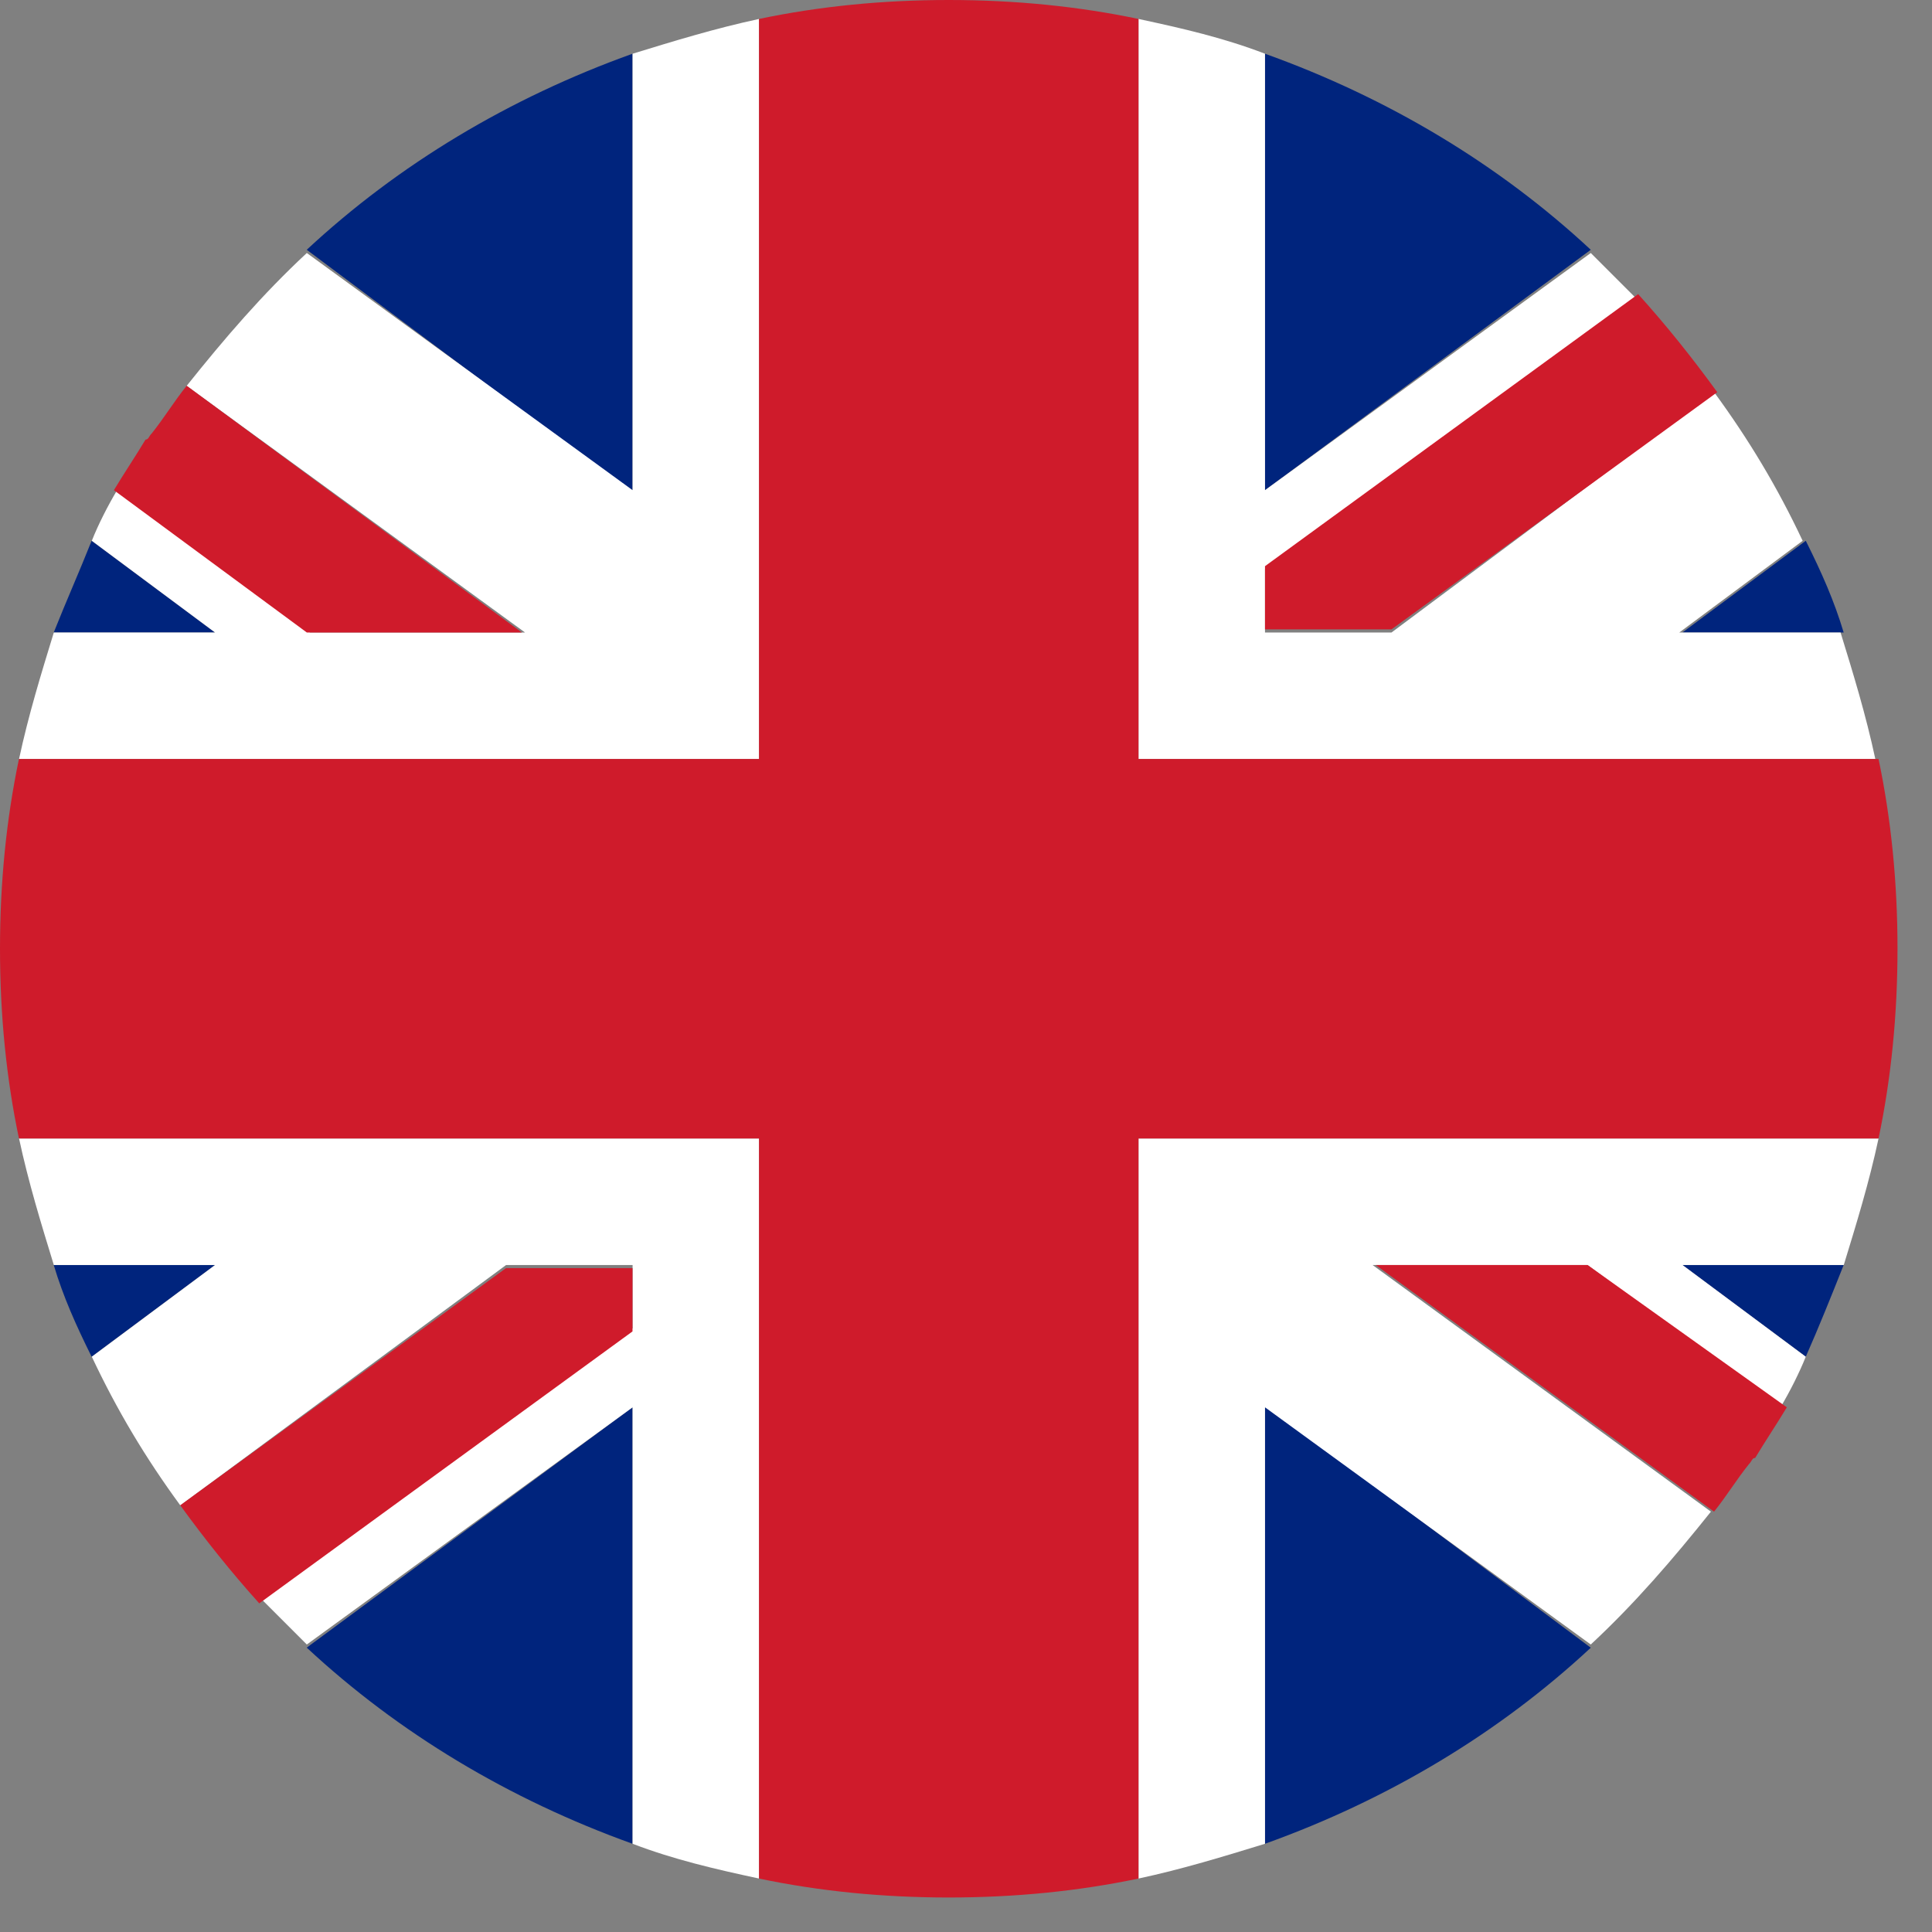 <svg width="21" height="21" viewBox="0 0 21 21" fill="none" xmlns="http://www.w3.org/2000/svg">
<rect x="0" y="0" width="21" height="21" fill="#808080" stroke="none"/>
<path d="M6.875 20.041V15.297L3.334 17.909C4.331 18.837 5.534 19.559 6.875 20.041" fill="#00247D"/>
<path d="M13.75 20.041C15.091 19.56 16.294 18.838 17.291 17.91L13.75 15.263V20.041Z" fill="#00247D"/>
<path d="M0.584 13.75C0.687 14.094 0.825 14.403 0.996 14.747L2.337 13.75H0.584Z" fill="#00247D"/>
<path d="M18.287 13.75L19.628 14.747C19.765 14.438 19.903 14.094 20.04 13.75H18.287Z" fill="#00247D"/>
<path d="M7.391 12.375H0.207C0.31 12.856 0.448 13.303 0.585 13.75H2.338L0.998 14.747C1.273 15.331 1.582 15.847 1.96 16.363L5.501 13.75H6.876V14.438L2.854 17.394L3.335 17.875L6.876 15.297V20.041C7.323 20.212 7.77 20.316 8.251 20.419V12.375H7.391Z" fill="white"/>
<path d="M20.419 12.375H12.375V20.419C12.856 20.316 13.303 20.178 13.75 20.041V15.297L17.291 17.875C17.772 17.428 18.184 16.947 18.597 16.431L14.919 13.75H17.256L19.353 15.297C19.456 15.125 19.559 14.919 19.628 14.747L18.288 13.75H20.041C20.178 13.303 20.316 12.856 20.419 12.375" fill="white"/>
<path d="M1.959 16.362C2.234 16.74 2.509 17.084 2.818 17.428L6.875 14.472V13.784H5.5L1.959 16.362Z" fill="#CF1B2B"/>
<path d="M14.953 13.75L18.631 16.431C18.769 16.259 18.872 16.087 19.009 15.916C19.044 15.881 19.044 15.847 19.078 15.847C19.181 15.675 19.319 15.469 19.422 15.297L17.256 13.75H14.953Z" fill="#CF1B2B"/>
<path d="M13.75 0.584V5.328L17.291 2.715C16.294 1.787 15.091 1.065 13.75 0.584Z" fill="#00247D"/>
<path d="M6.875 0.584C5.534 1.065 4.331 1.787 3.334 2.715L6.875 5.362V0.584Z" fill="#00247D"/>
<path d="M20.04 6.875C19.937 6.531 19.8 6.222 19.628 5.878L18.287 6.875H20.04" fill="#00247D"/>
<path d="M2.337 6.875L0.996 5.878C0.859 6.222 0.721 6.531 0.584 6.875H2.337Z" fill="#00247D"/>
<path d="M13.234 8.25H20.384C20.281 7.769 20.144 7.322 20.006 6.875H18.253L19.594 5.878C19.319 5.294 19.009 4.778 18.631 4.262L15.125 6.875H13.75V6.187L17.772 3.231L17.291 2.75L13.75 5.328V0.584C13.303 0.412 12.856 0.309 12.375 0.206V8.25H13.234Z" fill="white"/>
<path d="M0.207 8.25H8.251V0.206C7.77 0.309 7.323 0.447 6.876 0.584V5.328L3.335 2.75C2.854 3.197 2.441 3.678 2.029 4.194L5.707 6.875H3.37L1.273 5.328C1.17 5.5 1.066 5.706 0.998 5.878L2.338 6.875H0.585C0.448 7.322 0.31 7.769 0.207 8.25Z" fill="white"/>
<path d="M18.666 4.263C18.391 3.885 18.116 3.541 17.806 3.197L13.75 6.154V6.841H15.125L18.666 4.263" fill="#CF1B2B"/>
<path d="M5.673 6.875L2.029 4.193C1.891 4.365 1.788 4.537 1.651 4.709C1.616 4.743 1.616 4.778 1.582 4.778C1.479 4.95 1.341 5.156 1.238 5.328L3.335 6.875H5.673Z" fill="#CF1B2B"/>
<path d="M20.419 8.25H12.375V0.206C11.722 0.069 11.034 0 10.312 0C9.591 0 8.903 0.069 8.25 0.206V8.25H0.206C0.069 8.903 0 9.591 0 10.312C0 11.034 0.069 11.722 0.206 12.375H8.25V20.419C8.903 20.556 9.591 20.625 10.312 20.625C11.034 20.625 11.722 20.556 12.375 20.419V12.375H20.419C20.556 11.722 20.625 11.034 20.625 10.312C20.625 9.591 20.556 8.903 20.419 8.25Z" fill="#CF1B2B"/>
</svg>
